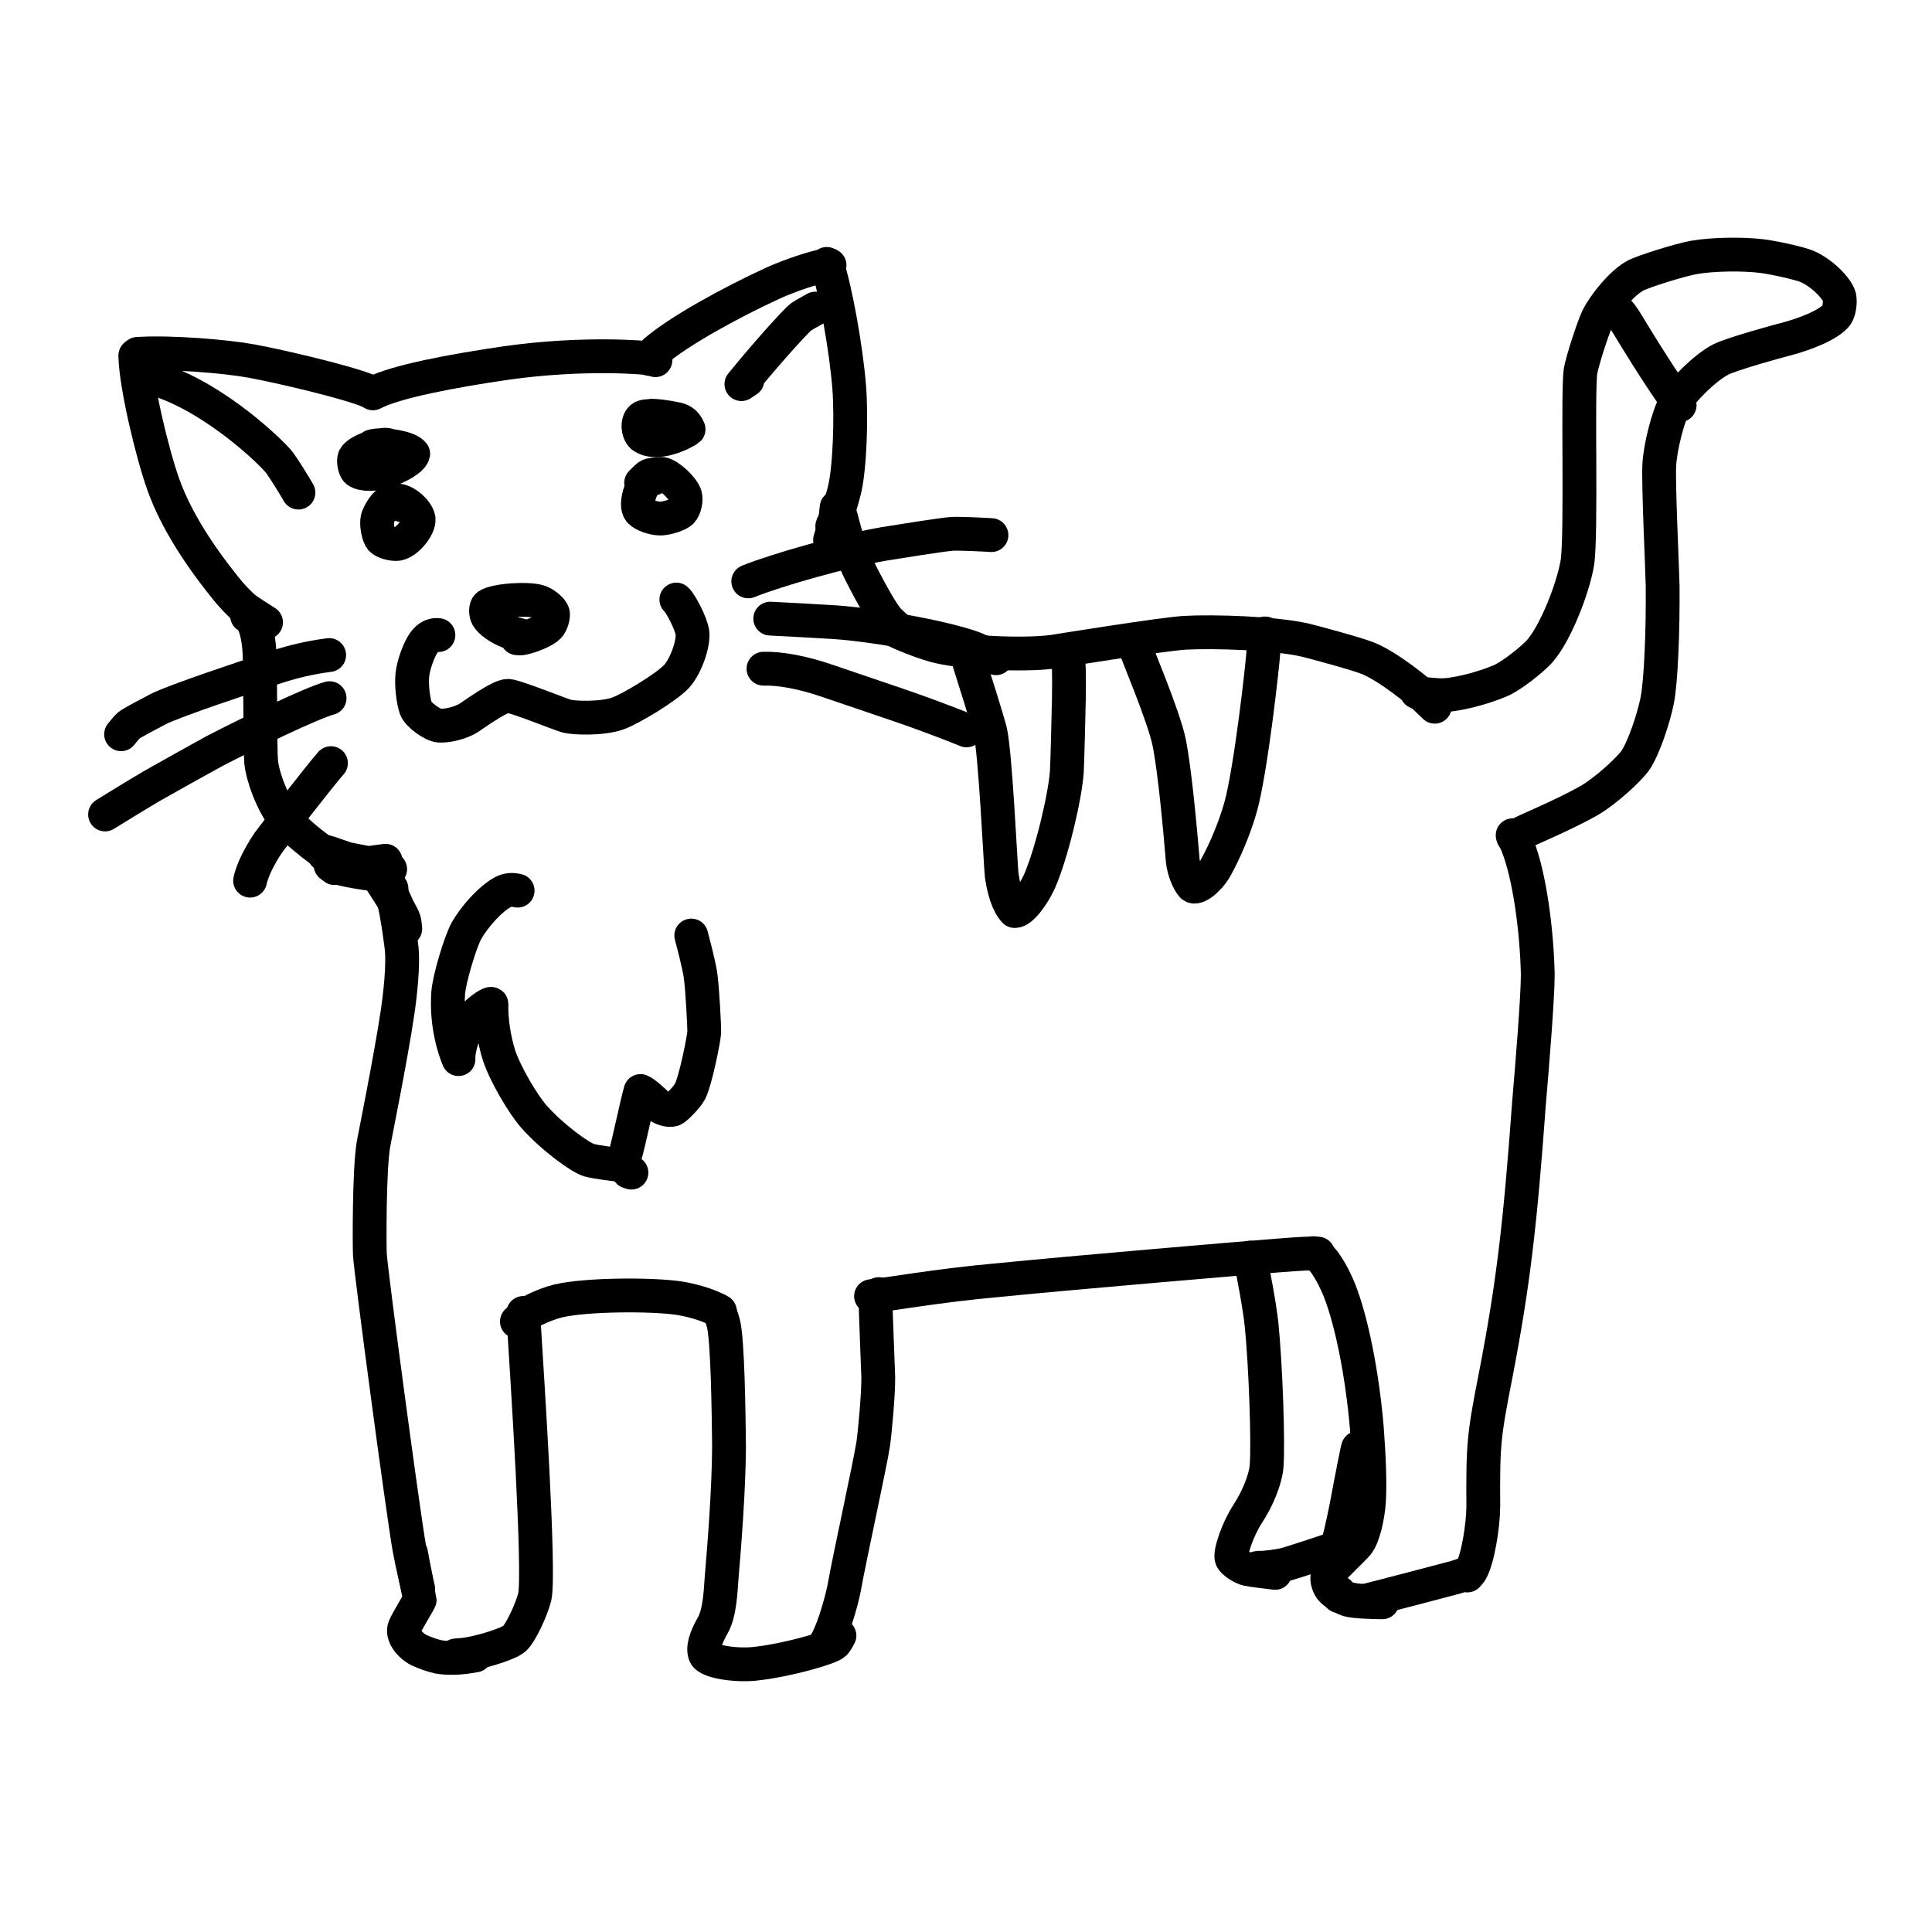 <?xml version="1.0" encoding="UTF-8" standalone="no"?>
<!DOCTYPE svg PUBLIC "-//W3C//DTD SVG 1.1//EN" "http://www.w3.org/Graphics/SVG/1.1/DTD/svg11.dtd">
<svg width="96.00" height="96.00" viewBox="0.00 0.00 400.00 400.00" xmlns="http://www.w3.org/2000/svg" xmlns:xlink="http://www.w3.org/1999/xlink">
<g stroke-linecap="round" id="Layer_2">
<path d="M83.12,104.57 C82.49,103.94 81.21,103.67 80.21,104.19 C79.52,104.56 78.40,106.40 78.15,107.40 C77.90,108.60 78.28,110.80 78.91,111.61 C79.46,112.26 81.35,112.75 82.35,112.61 C84.33,112.25 86.84,109.09 86.67,107.44 C86.42,105.78 83.51,103.19 81.67,103.66 C81.45,103.72 81.13,103.88 80.69,104.12" fill="none" stroke="rgb(0, 0, 0)" stroke-width="7.00" stroke-opacity="1.00" stroke-linejoin="round"/>
<path d="M135.18,99.13 C135.18,99.13 134.27,99.18 134.27,99.18 C132.73,100.32 131.38,104.47 132.45,105.81 C133.18,106.65 135.37,107.40 136.85,107.36 C138.19,107.30 140.41,106.58 141.07,105.96 C141.76,105.24 142.13,103.56 141.86,102.59 C141.35,100.96 138.47,98.32 137.03,98.11 C136.47,98.05 134.67,98.25 134.24,98.54 C134.01,98.71 133.50,99.18 132.74,99.96" fill="none" stroke="rgb(0, 0, 0)" stroke-width="7.00" stroke-opacity="1.00" stroke-linejoin="round"/>
<path d="M107.87,131.56 C107.53,131.49 106.05,131.09 105.18,130.75 C103.31,130.01 101.54,128.76 100.91,127.70 C100.52,126.98 100.51,125.74 100.99,125.37 C102.61,124.25 109.41,123.81 111.69,124.59 C112.87,125.02 114.23,126.17 114.46,126.92 C114.63,127.61 114.20,129.06 113.59,129.73 C112.80,130.57 110.15,131.71 108.25,132.11 C107.83,132.19 107.44,132.20 107.06,132.14" fill="none" stroke="rgb(0, 0, 0)" stroke-width="7.00" stroke-opacity="1.00" stroke-linejoin="round"/>
<path d="M90.77,131.49 C89.76,131.34 88.72,131.75 87.81,132.97 C86.77,134.43 85.64,137.47 85.38,139.65 C85.15,141.75 85.52,144.96 86.10,146.66 C86.59,147.98 89.54,150.14 90.97,150.24 C92.73,150.32 95.35,149.67 96.99,148.67 C97.72,148.22 103.51,143.98 105.21,144.07 C106.92,144.21 115.75,147.83 117.40,148.28 C118.82,148.66 124.54,148.88 127.85,147.74 C130.67,146.74 137.89,142.32 139.98,140.15 C142.04,137.95 143.63,133.21 143.36,130.98 C143.09,129.06 140.88,124.83 140.03,124.13" fill="none" stroke="rgb(0, 0, 0)" stroke-width="7.00" stroke-opacity="1.00" stroke-linejoin="round"/>
<path d="M80.32,92.15 C79.15,91.76 74.33,93.12 73.41,94.73 C73.12,95.29 73.37,97.06 73.94,97.52 C75.06,98.35 77.86,98.34 80.19,97.48 C84.18,95.96 85.42,94.61 85.55,93.96 C84.58,92.65 80.11,92.03 78.13,92.21 C77.82,92.24 77.48,92.30 77.11,92.38" fill="none" stroke="rgb(0, 0, 0)" stroke-width="7.00" stroke-opacity="1.00" stroke-linejoin="round"/>
<path d="M136.74,86.93 C136.74,86.93 136.16,86.21 136.16,86.21 C134.99,86.08 133.66,86.09 133.06,86.37 C131.83,86.97 132.01,89.47 132.95,90.30 C136.10,92.70 142.24,89.21 142.56,88.88 C142.11,87.81 141.47,87.08 140.20,86.79 C139.17,86.56 137.95,86.35 136.53,86.18 C136.06,86.12 135.51,86.09 134.90,86.07" fill="none" stroke="rgb(0, 0, 0)" stroke-width="7.00" stroke-opacity="1.00" stroke-linejoin="round"/>
<path d="M77.21,81.44 C81.86,78.97 93.96,76.73 104.91,75.14 C121.08,72.86 133.93,74.06 134.55,74.20 C134.79,74.26 135.17,74.38 135.70,74.57" fill="none" stroke="rgb(0, 0, 0)" stroke-width="7.00" stroke-opacity="1.00" stroke-linejoin="round"/>
<path d="M76.95,81.24 C76.60,81.07 76.24,80.92 76.09,80.86 C71.46,79.01 58.34,75.92 52.06,74.75 C46.66,73.76 35.38,72.86 28.86,73.25 C28.67,73.26 28.55,73.26 28.48,73.26" fill="none" stroke="rgb(0, 0, 0)" stroke-width="7.00" stroke-opacity="1.00" stroke-linejoin="round"/>
<path d="M28.22,73.73 C28.22,73.73 28.01,73.62 28.01,73.62 C28.13,79.76 31.51,93.86 33.84,100.39 C36.46,107.67 41.34,115.23 47.42,122.63 C48.41,123.79 49.85,125.28 50.68,125.94 C51.48,126.55 53.61,127.94 55.08,128.85" fill="none" stroke="rgb(0, 0, 0)" stroke-width="7.00" stroke-opacity="1.00" stroke-linejoin="round"/>
<path d="M51.15,127.51 C51.15,127.51 51.49,127.45 51.49,127.45 C52.87,128.85 53.53,131.79 53.72,134.97 C53.96,139.48 53.80,154.90 54.07,157.77 C54.40,160.93 56.38,166.08 58.37,168.69 C61.72,172.98 67.69,177.12 68.93,177.55 C69.18,177.64 72.61,178.67 73.78,179.03" fill="none" stroke="rgb(0, 0, 0)" stroke-width="7.00" stroke-opacity="1.00" stroke-linejoin="round"/>
<path d="M67.34,176.34 C68.20,176.46 72.36,178.19 74.94,178.70 C76.21,178.95 77.59,179.12 78.94,179.23 C78.94,179.23 67.13,176.90 67.13,176.90 C68.37,177.37 73.92,178.64 75.03,178.74 C75.63,178.80 78.32,178.43 79.82,178.21" fill="none" stroke="rgb(0, 0, 0)" stroke-width="7.00" stroke-opacity="1.00" stroke-linejoin="round"/>
<path d="M134.46,74.31 C134.88,73.52 135.00,73.32 135.54,72.85 C140.34,68.65 151.15,62.71 159.94,58.66 C163.80,56.89 168.85,55.33 170.26,55.11 C170.46,55.08 170.96,55.01 171.75,54.91" fill="none" stroke="rgb(0, 0, 0)" stroke-width="7.00" stroke-opacity="1.00" stroke-linejoin="round"/>
<path d="M171.17,54.64 C171.19,54.69 171.23,54.78 171.27,54.91 C172.96,59.78 175.21,72.28 175.83,80.30 C176.29,86.33 175.96,96.94 174.82,101.54 C174.57,102.56 173.49,106.27 172.88,108.33 C172.54,109.48 172.20,110.63 171.86,111.78" fill="none" stroke="rgb(0, 0, 0)" stroke-width="7.00" stroke-opacity="1.00" stroke-linejoin="round"/>
<path d="M173.22,105.10 C173.22,105.10 173.22,105.04 173.22,105.04 C173.12,105.99 172.84,108.61 172.77,109.14 C172.72,109.48 172.62,110.06 172.48,110.86" fill="none" stroke="rgb(0, 0, 0)" stroke-width="7.00" stroke-opacity="1.00" stroke-linejoin="round"/>
<path d="M173.35,106.81 C173.31,107.68 173.27,108.55 173.23,109.42 C173.23,109.47 173.21,109.62 173.21,109.57 C173.21,109.56 173.21,109.51 173.21,109.43 C173.20,108.98 173.14,108.73 173.00,108.53 C173.00,108.53 172.79,108.66 172.79,108.66 C172.69,109.24 172.70,109.78 172.84,110.28 C172.86,110.33 172.92,110.45 172.92,110.51" fill="none" stroke="rgb(0, 0, 0)" stroke-width="7.00" stroke-opacity="1.00" stroke-linejoin="round"/>
<path d="M172.80,108.98 C172.80,108.98 172.90,110.30 172.90,110.30 C172.90,110.30 172.80,110.36 172.80,110.36 C172.80,110.36 172.90,110.31 172.90,110.31" fill="none" stroke="rgb(0, 0, 0)" stroke-width="7.00" stroke-opacity="1.00" stroke-linejoin="round"/>
<path d="M172.80,108.98 C172.80,108.98 172.43,108.60 172.43,108.60 C172.44,108.64 172.44,108.68 172.43,108.71 C172.41,108.75 172.38,108.83 172.31,108.96 C172.31,108.96 172.37,108.82 172.37,108.82" fill="none" stroke="rgb(0, 0, 0)" stroke-width="7.00" stroke-opacity="1.00" stroke-linejoin="round"/>
<path d="M173.60,105.99 C173.84,106.20 174.01,106.62 174.47,108.44 C175.66,113.02 176.64,115.53 178.23,118.70 C180.67,123.49 182.94,127.41 184.06,128.51 C184.33,128.78 185.21,129.61 186.70,131.00" fill="none" stroke="rgb(0, 0, 0)" stroke-width="7.00" stroke-opacity="1.00" stroke-linejoin="round"/>
<path d="M183.42,129.50 C183.42,129.50 183.43,129.50 183.43,129.50 C184.93,130.55 189.91,132.61 193.35,133.61 C198.79,135.16 211.95,135.76 218.02,134.93 C218.56,134.85 240.62,131.28 245.31,131.01 C251.26,130.69 263.81,131.05 270.24,132.53 C271.68,132.87 280.51,135.23 283.15,136.26 C287.64,138.05 294.14,143.55 294.79,144.15 C295.12,144.46 295.88,145.19 297.05,146.32" fill="none" stroke="rgb(0, 0, 0)" stroke-width="7.00" stroke-opacity="1.00" stroke-linejoin="round"/>
<path d="M69.25,179.73 C69.25,179.73 68.84,179.33 68.84,179.33 C71.75,180.27 75.45,180.76 76.71,180.93 C77.48,181.03 78.24,181.14 79.01,181.24" fill="none" stroke="rgb(0, 0, 0)" stroke-width="7.00" stroke-opacity="1.00" stroke-linejoin="round"/>
<path d="M68.45,179.13 C69.37,179.16 71.84,179.26 72.71,179.32 C74.72,179.53 77.52,179.81 79.38,179.89 C79.85,179.91 80.31,179.93 80.78,179.94" fill="none" stroke="rgb(0, 0, 0)" stroke-width="7.00" stroke-opacity="1.00" stroke-linejoin="round"/>
<path d="M78.51,179.57 C78.37,179.41 78.23,179.25 78.09,179.10 C78.08,179.09 78.07,179.08 78.07,179.09 C78.98,180.73 80.04,182.34 80.40,182.89 C80.55,183.12 80.77,183.48 81.05,183.97" fill="none" stroke="rgb(0, 0, 0)" stroke-width="7.00" stroke-opacity="1.00" stroke-linejoin="round"/>
<path d="M77.47,180.35 C77.17,180.03 76.98,179.84 76.93,179.77 C76.87,179.70 76.85,179.66 76.87,179.65 C78.34,181.42 79.29,182.68 80.38,184.35 C81.10,185.46 81.54,186.17 81.71,186.47 C81.85,186.75 82.03,187.17 82.23,187.74" fill="none" stroke="rgb(0, 0, 0)" stroke-width="7.00" stroke-opacity="1.00" stroke-linejoin="round"/>
<path d="M78.02,180.95 C78.02,180.95 77.86,180.82 77.86,180.82 C79.41,183.18 83.09,188.75 83.64,190.49 C83.76,190.88 83.85,191.47 83.91,192.28" fill="none" stroke="rgb(0, 0, 0)" stroke-width="7.00" stroke-opacity="1.00" stroke-linejoin="round"/>
<path d="M80.71,184.24 C80.71,184.24 80.89,184.31 80.89,184.31 C81.55,185.90 82.32,189.79 83.10,195.85 C83.61,199.68 82.78,206.43 82.31,209.59 C80.96,218.77 77.56,235.56 77.33,236.86 C76.41,242.08 76.49,258.34 76.58,259.75 C76.83,263.76 83.32,312.29 84.73,320.45 C84.99,321.88 85.53,324.51 85.99,326.49 C86.12,327.06 86.31,327.86 86.57,328.89" fill="none" stroke="rgb(0, 0, 0)" stroke-width="7.00" stroke-opacity="1.00" stroke-linejoin="round"/>
<path d="M85.10,321.71 C85.10,321.71 85.11,321.62 85.11,321.62 C85.31,322.94 86.95,330.97 86.94,331.08 C86.90,331.47 84.50,335.20 83.77,336.89 C83.10,338.44 84.82,340.67 86.70,341.62 C87.72,342.13 89.72,342.83 90.80,343.04 C92.30,343.31 94.34,343.32 96.19,343.09 C96.59,343.03 97.32,342.92 98.38,342.75" fill="none" stroke="rgb(0, 0, 0)" stroke-width="7.00" stroke-opacity="1.00" stroke-linejoin="round"/>
<path d="M94.34,342.74 C94.67,342.70 95.00,342.67 95.33,342.66 C98.22,342.51 105.02,340.53 106.48,339.29 C107.82,338.10 110.02,333.30 110.70,330.68 C111.86,325.95 109.03,283.39 108.56,275.64 C108.48,274.42 108.41,273.20 108.33,271.98 C108.33,271.93 108.34,271.79 108.34,271.83" fill="none" stroke="rgb(0, 0, 0)" stroke-width="7.00" stroke-opacity="1.00" stroke-linejoin="round"/>
<path d="M107.02,273.60 C107.02,273.60 107.14,273.58 107.14,273.58 C108.28,272.15 112.37,270.13 115.59,269.34 C121.39,267.97 135.18,267.92 140.72,268.79 C144.58,269.43 147.60,270.64 149.05,271.49" fill="none" stroke="rgb(0, 0, 0)" stroke-width="7.00" stroke-opacity="1.00" stroke-linejoin="round"/>
<path d="M148.74,271.35 C148.95,271.49 149.34,272.40 149.76,273.94 C150.67,277.33 150.86,292.44 150.94,299.49 C150.88,308.80 149.92,320.62 149.40,326.69 C149.21,329.13 149.07,333.90 147.58,336.49 C145.99,339.30 145.44,341.27 146.01,342.63 C146.66,344.00 152.14,344.89 156.21,344.48 C162.77,343.79 171.77,341.23 172.78,340.25 C173.04,339.99 173.38,339.45 173.80,338.64" fill="none" stroke="rgb(0, 0, 0)" stroke-width="7.00" stroke-opacity="1.00" stroke-linejoin="round"/>
<path d="M170.42,340.95 C172.26,338.66 174.17,331.81 174.77,328.81 C175.83,322.71 180.20,303.00 180.83,298.70 C181.04,297.26 181.90,288.75 181.83,284.99 C181.81,283.96 181.25,270.59 181.31,270.16 C181.37,269.74 181.58,269.00 181.94,267.93" fill="none" stroke="rgb(0, 0, 0)" stroke-width="7.00" stroke-opacity="1.00" stroke-linejoin="round"/>
<path d="M180.65,268.62 C180.43,268.41 180.30,268.35 180.34,268.35 C182.86,268.20 193.86,266.16 206.83,265.02 C222.49,263.46 257.23,260.51 264.56,259.94 C270.24,259.50 271.09,259.48 272.89,259.55" fill="none" stroke="rgb(0, 0, 0)" stroke-width="7.00" stroke-opacity="1.00" stroke-linejoin="round"/>
<path d="M271.93,259.45 C273.55,259.72 275.75,263.29 277.30,267.09 C279.76,273.29 282.01,284.17 282.99,295.66 C283.46,301.83 283.65,307.40 283.43,310.80 C283.20,314.06 282.29,318.13 281.04,319.67 C280.05,320.85 275.29,325.25 274.87,326.24 C274.60,326.99 275.06,328.54 275.80,329.25 C276.67,330.04 278.13,330.90 279.14,331.24 C280.44,331.64 284.82,331.72 286.19,331.74" fill="none" stroke="rgb(0, 0, 0)" stroke-width="7.00" stroke-opacity="1.00" stroke-linejoin="round"/>
<path d="M277.25,329.73 C277.25,329.73 277.20,330.45 277.20,330.45 C279.49,331.18 281.38,331.56 282.87,331.36 C283.65,331.24 301.04,326.65 301.15,326.62 C301.77,326.44 302.48,326.21 303.27,325.92 C303.47,325.85 303.49,325.80 303.60,325.77 C303.63,325.85 303.69,326.06 303.70,326.07 C303.71,326.10 303.75,326.14 303.80,326.19 C304.12,325.86 304.36,325.56 304.53,325.30 C305.95,322.85 307.07,316.05 307.10,311.87 C307.02,298.92 307.21,297.19 309.70,284.53 C313.33,265.70 314.75,253.31 316.57,228.28 C317.22,220.74 318.38,206.58 318.38,201.71 C318.17,192.42 316.65,181.29 314.22,175.13 C313.96,174.49 313.75,174.00 313.59,173.66 C313.51,173.50 313.37,173.26 313.18,172.93" fill="none" stroke="rgb(0, 0, 0)" stroke-width="7.00" stroke-opacity="1.00" stroke-linejoin="round"/>
<path d="M258.83,260.38 C259.52,263.84 260.76,270.18 261.19,274.22 C262.03,282.42 262.62,298.82 262.23,303.64 C261.98,306.29 260.45,310.21 258.26,313.53 C256.32,316.49 254.54,321.56 255.00,322.68 C255.36,323.45 257.05,324.58 258.33,324.89 C258.95,325.03 262.66,325.49 264.00,325.65" fill="none" stroke="rgb(0, 0, 0)" stroke-width="7.00" stroke-opacity="1.00" stroke-linejoin="round"/>
<path d="M260.69,324.58 C260.69,324.58 260.29,324.64 260.29,324.64 C262.19,324.58 264.62,324.31 266.41,323.83 C267.40,323.56 277.17,320.40 277.49,320.15 C277.81,319.90 278.25,319.23 278.83,318.15" fill="none" stroke="rgb(0, 0, 0)" stroke-width="7.00" stroke-opacity="1.00" stroke-linejoin="round"/>
<path d="M282.82,307.66 C282.90,305.15 281.81,302.97 281.27,300.47 C281.22,300.21 281.18,299.98 281.16,299.78 C281.08,299.83 279.88,305.88 278.76,311.89 C278.37,313.93 277.62,317.28 277.19,318.97 C277.06,319.47 276.88,320.07 276.65,320.76" fill="none" stroke="rgb(0, 0, 0)" stroke-width="7.00" stroke-opacity="1.00" stroke-linejoin="round"/>
<path d="M293.33,143.28 C293.62,143.54 295.51,143.81 298.18,143.94 C300.88,144.04 306.84,142.60 310.75,140.89 C313.06,139.86 317.08,136.65 318.68,134.93 C322.02,131.26 325.71,121.73 326.57,116.54 C327.49,110.67 326.56,80.71 327.25,76.75 C327.68,74.41 329.82,67.86 330.79,65.78 C331.88,63.53 335.61,58.56 338.79,56.96 C340.49,56.14 347.60,53.86 350.69,53.30 C354.60,52.61 360.85,52.53 364.84,53.03 C367.85,53.43 372.62,54.55 374.03,55.12 C377.18,56.44 380.34,59.68 380.82,61.45 C381.05,62.48 380.82,64.37 380.25,65.20 C378.79,67.17 373.87,69.17 369.45,70.30 C368.29,70.59 358.73,73.20 356.26,74.43 C353.05,76.08 348.24,80.85 346.82,83.46 C345.32,86.29 343.73,92.53 343.53,96.35 C343.34,100.70 344.15,117.48 344.23,121.21 C344.32,130.37 343.90,141.03 343.11,145.02 C342.36,148.77 340.29,154.96 338.58,157.44 C337.22,159.36 332.41,163.79 328.95,165.78 C323.26,169.00 315.79,171.94 313.56,173.22 C313.37,173.32 313.29,173.35 313.30,173.31" fill="none" stroke="rgb(0, 0, 0)" stroke-width="7.00" stroke-opacity="1.00" stroke-linejoin="round"/>
<path d="M68.15,135.62 C64.13,136.14 60.73,136.97 57.49,138.01 C50.44,140.32 36.19,145.09 32.86,146.76 C31.20,147.62 27.30,149.67 26.68,150.18 C26.32,150.49 25.78,151.10 25.07,152.02" fill="none" stroke="rgb(0, 0, 0)" stroke-width="7.00" stroke-opacity="1.00" stroke-linejoin="round"/>
<path d="M68.24,144.55 C64.76,145.44 51.24,151.94 44.45,155.48 C41.01,157.36 34.52,160.98 31.47,162.72 C28.33,164.56 22.81,167.97 21.75,168.63" fill="none" stroke="rgb(0, 0, 0)" stroke-width="7.00" stroke-opacity="1.00" stroke-linejoin="round"/>
<path d="M68.52,158.00 C66.18,160.65 56.66,172.94 55.59,174.43 C54.57,175.87 53.40,177.99 52.75,179.46 C52.24,180.67 51.90,181.71 51.78,182.33" fill="none" stroke="rgb(0, 0, 0)" stroke-width="7.00" stroke-opacity="1.00" stroke-linejoin="round"/>
<path d="M154.92,120.37 C160.69,118.03 174.68,114.05 183.01,112.61 C186.62,112.02 194.55,110.76 196.96,110.54 C198.56,110.41 204.00,110.71 205.27,110.79" fill="none" stroke="rgb(0, 0, 0)" stroke-width="7.00" stroke-opacity="1.00" stroke-linejoin="round"/>
<path d="M159.47,128.08 C162.40,128.22 169.17,128.59 173.00,128.83 C182.38,129.53 196.80,132.27 202.03,134.37 C202.73,134.65 205.41,135.91 206.21,136.28" fill="none" stroke="rgb(0, 0, 0)" stroke-width="7.00" stroke-opacity="1.00" stroke-linejoin="round"/>
<path d="M158.07,138.45 C161.49,138.35 166.16,139.19 171.35,140.98 C175.11,142.27 182.37,144.74 185.86,145.91 C194.00,148.70 199.28,150.88 200.10,151.22" fill="none" stroke="rgb(0, 0, 0)" stroke-width="7.00" stroke-opacity="1.00" stroke-linejoin="round"/>
<path d="M334.24,63.65 C335.25,64.58 335.89,65.37 337.00,67.23 C342.95,77.04 345.95,81.30 347.37,83.28 C347.55,83.54 347.68,83.74 347.75,83.89" fill="none" stroke="rgb(0, 0, 0)" stroke-width="7.00" stroke-opacity="1.00" stroke-linejoin="round"/>
<path d="M32.82,78.68 C44.70,82.50 56.52,93.91 57.96,95.91 C58.98,97.34 60.74,100.18 61.79,101.99" fill="none" stroke="rgb(0, 0, 0)" stroke-width="7.00" stroke-opacity="1.00" stroke-linejoin="round"/>
<path d="M154.75,78.70 C154.75,78.70 153.50,79.53 153.50,79.53 C159.93,71.64 165.28,65.98 165.84,65.60 C166.24,65.34 167.22,64.77 168.81,63.89" fill="none" stroke="rgb(0, 0, 0)" stroke-width="7.00" stroke-opacity="1.00" stroke-linejoin="round"/>
<path d="M200.70,137.21 C200.70,137.20 200.70,137.24 200.70,137.25 C201.78,140.61 204.25,148.54 204.95,151.08 C206.09,155.31 207.16,179.54 207.40,181.28 C208.09,186.02 209.38,187.90 210.07,188.62 C211.46,188.72 213.97,185.23 215.20,182.51 C217.73,176.75 220.56,164.83 220.88,159.68 C220.99,157.89 221.22,148.35 221.30,144.62 C221.37,138.85 221.30,137.92 221.15,136.84 C221.15,136.84 221.17,136.97 221.17,136.97" fill="none" stroke="rgb(0, 0, 0)" stroke-width="7.00" stroke-opacity="1.00" stroke-linejoin="round"/>
<path d="M234.78,133.34 C235.28,135.02 240.96,148.27 242.07,153.74 C243.26,159.73 244.33,171.65 244.89,178.31 C245.11,180.19 245.97,182.38 246.85,183.40 C247.62,184.21 250.26,182.15 251.67,179.69 C253.66,176.15 255.75,171.09 256.89,166.97 C258.96,159.41 261.39,138.04 261.63,134.27 C261.68,133.61 261.76,132.56 261.88,131.15 C261.88,131.15 261.95,131.15 261.95,131.15" fill="none" stroke="rgb(0, 0, 0)" stroke-width="7.00" stroke-opacity="1.00" stroke-linejoin="round"/>
<path d="M107.17,184.40 C106.12,184.14 105.14,184.17 104.14,184.69 C101.60,186.05 98.29,189.66 96.55,192.76 C95.25,195.15 93.01,202.70 92.79,205.59 C92.33,212.39 94.22,217.58 94.93,219.28 C94.76,217.28 96.18,212.68 97.91,210.63 C99.38,208.93 101.77,207.45 101.76,207.92 C101.62,211.12 102.36,215.51 103.32,218.50 C104.65,222.49 108.28,228.58 110.51,231.15 C114.36,235.49 120.14,239.68 121.97,240.20 C123.25,240.57 126.95,241.05 129.48,241.32" fill="none" stroke="rgb(0, 0, 0)" stroke-width="7.00" stroke-opacity="1.00" stroke-linejoin="round"/>
<path d="M130.73,242.78 C130.73,242.78 130.13,242.59 130.13,242.59 C129.43,240.96 129.19,240.06 129.40,239.30 C130.26,236.30 131.87,228.44 132.61,225.88 C133.46,226.21 135.22,227.84 136.46,229.04 C137.26,229.68 138.89,230.05 139.52,229.63 C140.62,228.84 142.33,226.99 142.90,225.90 C144.03,223.63 145.72,215.13 145.80,213.79 C145.85,212.76 145.41,204.33 145.02,201.82 C144.65,199.41 143.37,194.64 143.12,193.69" fill="none" stroke="rgb(0, 0, 0)" stroke-width="7.00" stroke-opacity="1.00" stroke-linejoin="round"/>
</g>
</svg>
